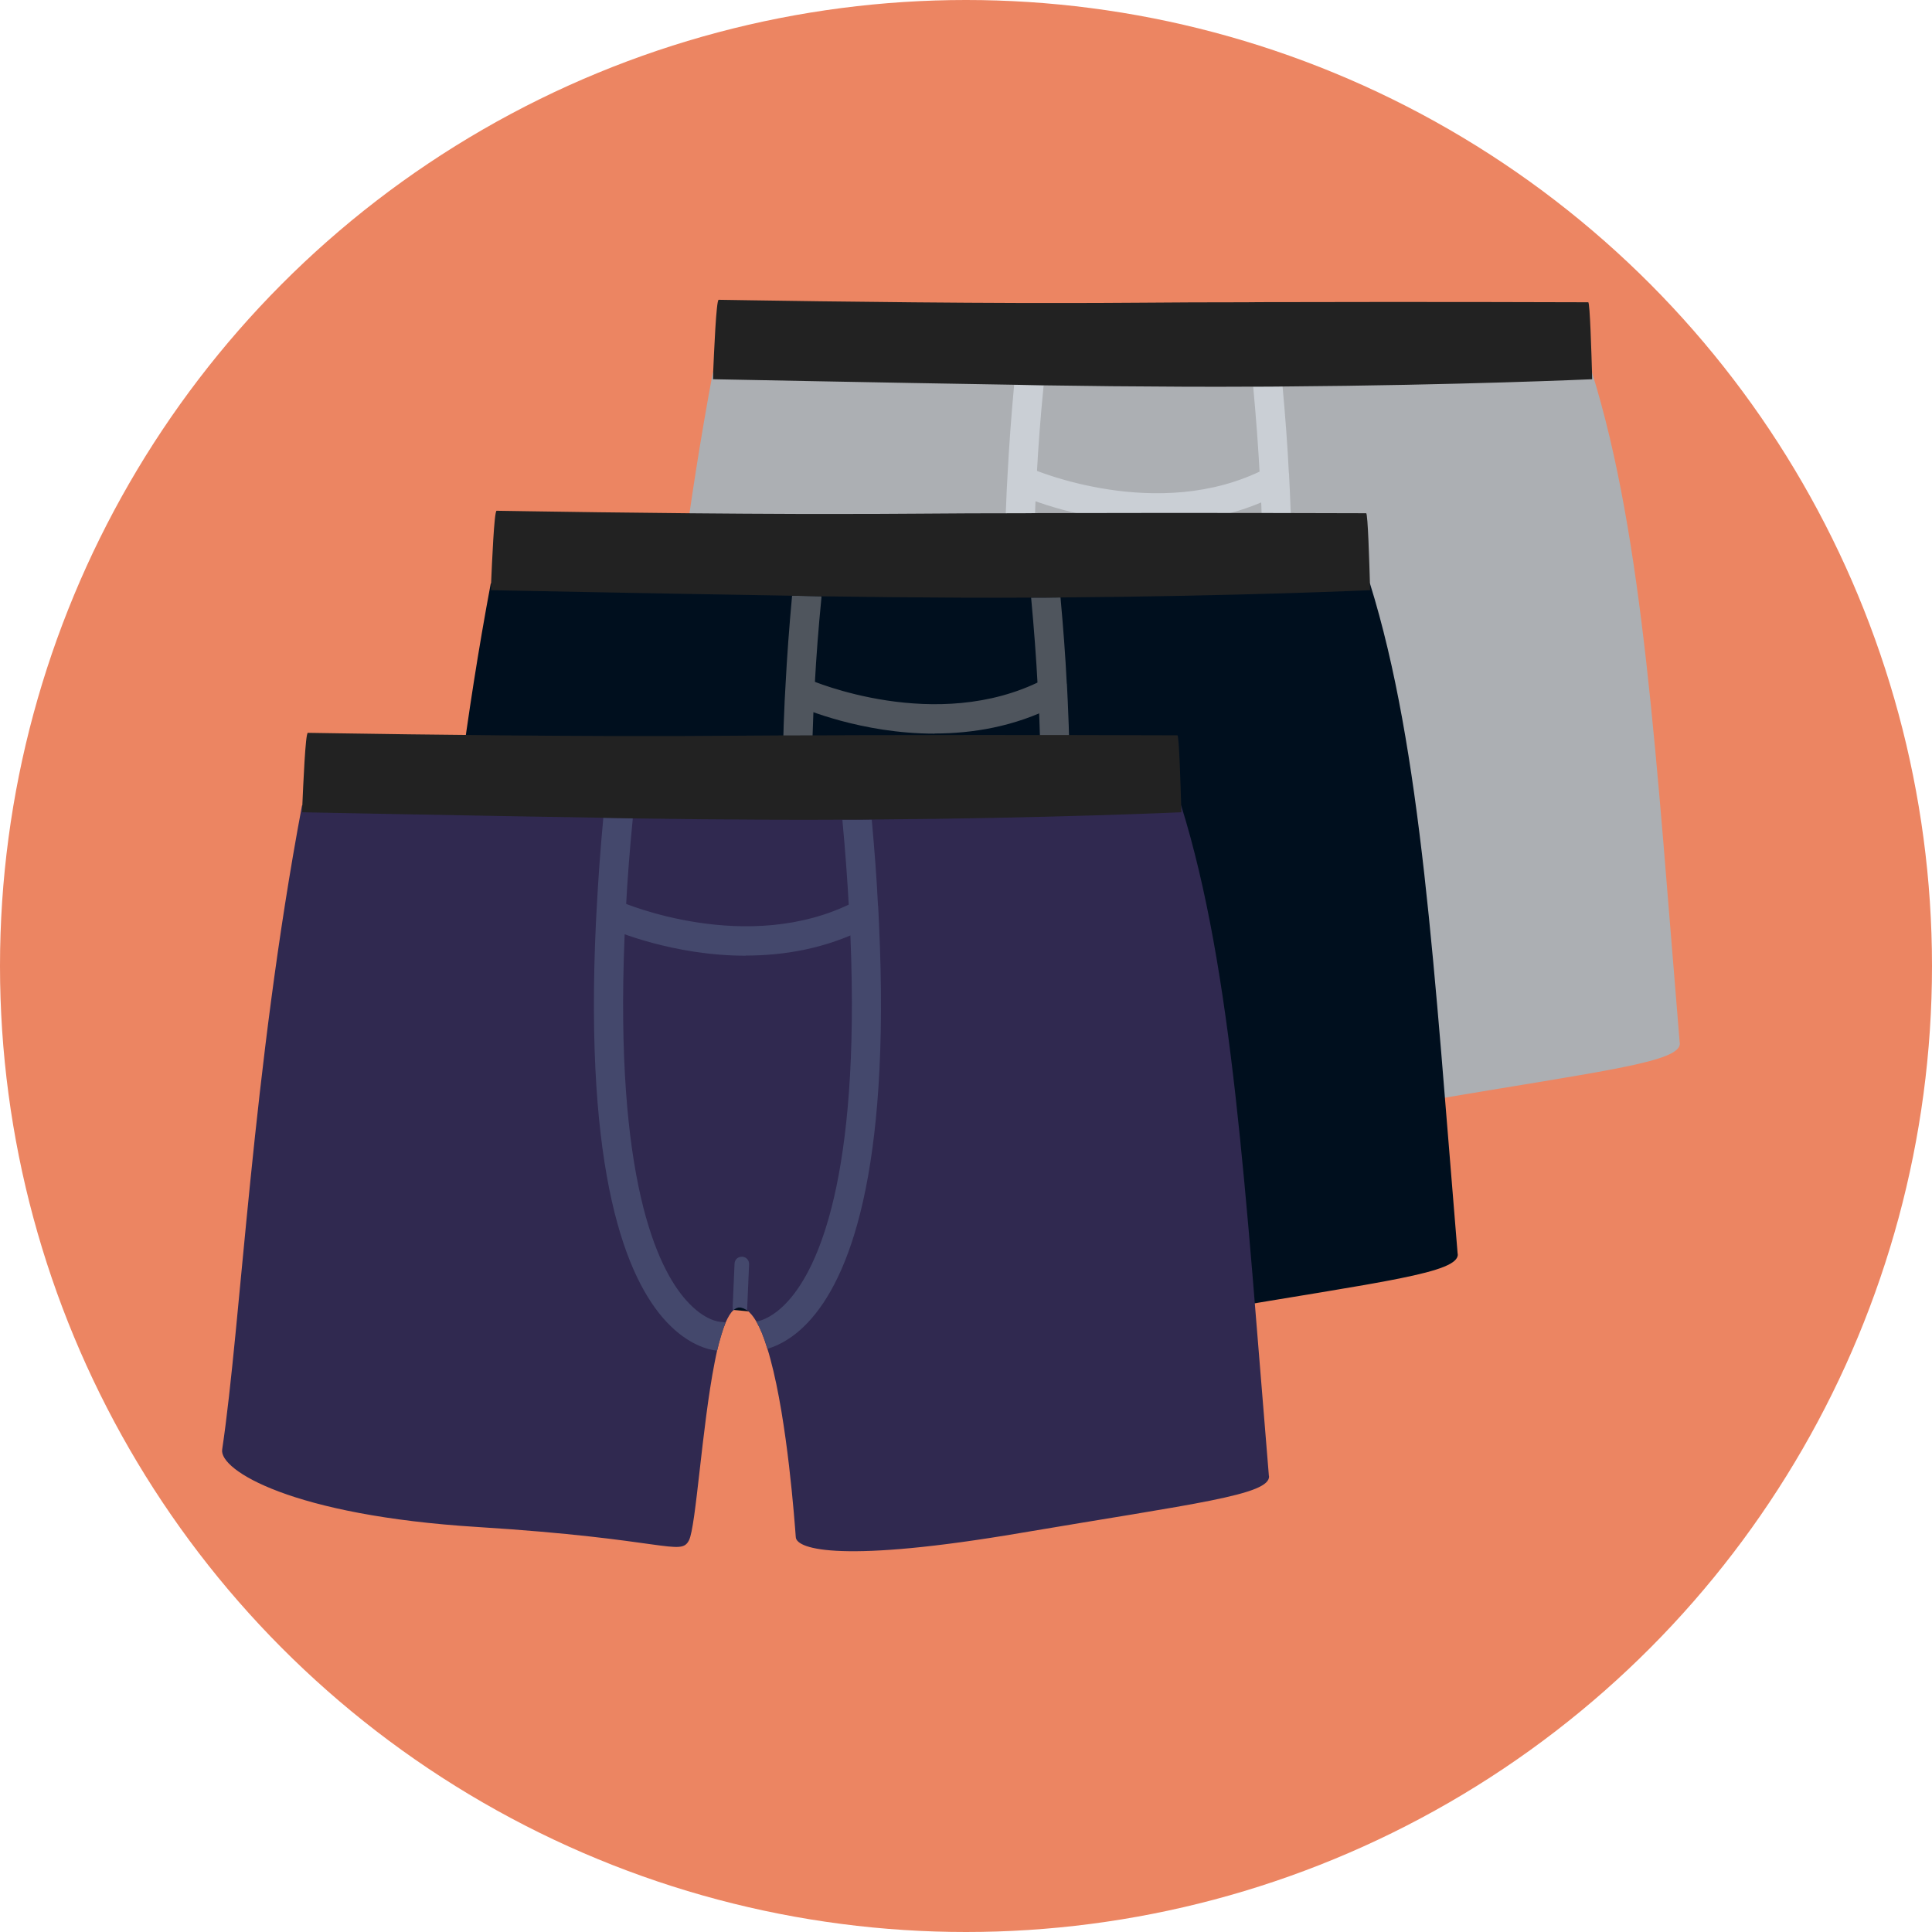 <svg width="174" height="174" viewBox="0 0 174 174" fill="none" xmlns="http://www.w3.org/2000/svg">
<circle cx="87" cy="87" r="87" fill="#EC8562"/>
<path d="M151.292 93.928C151.436 95.644 144.61 96.404 128.979 99.051C112.994 101.776 108.749 100.57 108.67 99.444C108.565 98.068 107.923 89.053 106.377 83.38C106.299 83.066 106.207 82.764 106.115 82.476C105.958 81.952 105.788 81.48 105.617 81.048C105.46 80.668 105.29 80.327 105.119 80.026C104.857 79.567 104.569 79.214 104.255 78.991C104.058 78.86 103.848 78.768 103.639 78.755C103.429 78.742 103.22 78.821 103.036 79.017C102.787 79.24 102.564 79.62 102.342 80.131C102.198 80.485 102.053 80.904 101.922 81.362C101.804 81.755 101.687 82.188 101.582 82.646C101.503 82.987 101.438 83.341 101.359 83.721C100.219 89.512 99.682 98.474 99.053 99.719C98.293 101.212 96.996 99.588 80.028 98.526C63.297 97.491 56.745 93.403 57.008 91.556C58.711 80.17 59.707 57.438 64.201 33.539H64.214L91.545 32.268L94.205 32.137L103.796 31.691L112.601 32.098L115.247 32.229L143.365 33.539H143.378C148.043 48.515 149.143 68.299 151.279 93.928H151.292Z" fill="#ACAFB3"/>
<path d="M104.465 74.863L104.295 78.781C104.295 78.859 104.282 78.925 104.255 78.99C104.059 78.859 103.849 78.767 103.639 78.754C103.43 78.741 103.22 78.82 103.037 79.016C102.997 78.925 102.984 78.833 102.984 78.728L103.155 74.811C103.168 74.444 103.443 74.182 103.836 74.182C104.203 74.195 104.478 74.496 104.465 74.863Z" fill="#CACFD5"/>
<path d="M102.343 80.129C102.199 80.482 102.055 80.902 101.924 81.36C101.806 81.753 101.688 82.186 101.583 82.644C100.797 82.566 98.989 82.133 97.05 80.076C93.408 76.198 89.608 66.79 90.669 44.11C90.695 43.626 90.722 43.154 90.748 42.669C90.879 40.153 91.075 37.48 91.337 34.65C92.242 34.663 93.119 34.69 93.984 34.703V34.794C93.709 37.572 93.512 40.18 93.381 42.63C93.329 43.56 93.29 44.464 93.25 45.342C92.359 67.118 96.185 75.176 98.793 78.098C100.47 79.998 101.859 80.05 101.924 80.05C102.068 80.05 102.212 80.076 102.343 80.129Z" fill="#CACFD5"/>
<path d="M109.786 80.079C108.384 81.573 107.047 82.202 106.117 82.477C105.96 81.953 105.789 81.481 105.619 81.049C105.462 80.669 105.291 80.328 105.121 80.027C105.567 79.948 106.72 79.594 108.043 78.101C110.637 75.179 114.463 67.16 113.598 45.502C113.559 44.611 113.507 43.681 113.454 42.737C113.323 40.274 113.127 37.641 112.865 34.824C113.756 34.824 114.647 34.824 115.511 34.81C115.76 37.549 115.957 40.13 116.075 42.567C116.075 42.58 116.088 42.58 116.088 42.593C116.114 43.144 116.14 43.681 116.166 44.205C117.215 66.82 113.415 76.214 109.786 80.079Z" fill="#CACFD5"/>
<path d="M104.161 47.073C97.584 47.073 92.317 44.793 91.989 44.649C91.361 44.374 91.059 43.601 91.321 42.932C91.583 42.264 92.304 41.95 92.933 42.225C93.051 42.277 104.306 47.125 113.897 42.251C114.512 41.937 115.246 42.212 115.547 42.867C115.836 43.522 115.587 44.308 114.971 44.61C111.355 46.444 107.581 47.06 104.175 47.06L104.161 47.073Z" fill="#CACFD5"/>
<path d="M143.392 34.154C143.392 34.154 131.561 34.691 115.511 34.809C114.646 34.822 113.755 34.822 112.864 34.822C108.815 34.848 104.531 34.822 100.128 34.783C98.347 34.757 96.25 34.73 93.983 34.704C93.119 34.691 92.241 34.665 91.337 34.652C79.282 34.455 64.215 34.154 64.215 34.154C64.215 34.154 64.228 33.918 64.228 33.538C64.307 31.809 64.503 27 64.726 27C65.866 27.013 78.772 27.249 92.018 27.288C92.896 27.288 93.787 27.288 94.665 27.288C97.39 27.288 100.089 27.288 102.683 27.262C105.631 27.236 108.868 27.223 112.169 27.223C113.047 27.21 113.925 27.21 114.803 27.21C128.639 27.17 142.894 27.223 143.039 27.223C143.196 27.223 143.327 31.822 143.379 33.525C143.392 33.892 143.392 34.115 143.392 34.141V34.154Z" fill="#222222"/>
<path d="M131.292 112.928C131.436 114.644 124.61 115.404 108.979 118.051C92.994 120.776 88.749 119.57 88.67 118.444C88.565 117.068 87.923 108.054 86.377 102.38C86.299 102.066 86.207 101.764 86.115 101.476C85.958 100.952 85.788 100.48 85.617 100.048C85.46 99.668 85.29 99.327 85.119 99.026C84.857 98.567 84.569 98.214 84.255 97.991C84.058 97.86 83.848 97.768 83.639 97.755C83.429 97.742 83.219 97.821 83.036 98.017C82.787 98.24 82.564 98.62 82.342 99.131C82.198 99.485 82.053 99.904 81.922 100.362C81.805 100.755 81.687 101.188 81.582 101.646C81.503 101.987 81.438 102.341 81.359 102.721C80.219 108.512 79.682 117.474 79.053 118.719C78.293 120.212 76.996 118.588 60.028 117.526C43.297 116.491 36.745 112.403 37.008 110.556C38.711 99.17 39.707 76.438 44.201 52.539H44.214L71.545 51.268L74.205 51.137L83.796 50.691L92.601 51.098L95.248 51.229L123.365 52.539H123.378C128.043 67.515 129.143 87.299 131.279 112.928H131.292Z" fill="#000F1E"/>
<path d="M84.465 93.863L84.295 97.781C84.295 97.859 84.281 97.925 84.255 97.99C84.059 97.859 83.849 97.767 83.639 97.754C83.43 97.741 83.22 97.82 83.037 98.016C82.998 97.925 82.984 97.833 82.984 97.728L83.155 93.811C83.168 93.444 83.443 93.182 83.836 93.182C84.203 93.195 84.478 93.496 84.465 93.863Z" fill="#4F555D"/>
<path d="M82.343 99.129C82.199 99.482 82.055 99.902 81.924 100.36C81.806 100.753 81.688 101.186 81.584 101.644C80.797 101.566 78.989 101.133 77.05 99.076C73.408 95.198 69.608 85.79 70.669 63.11C70.695 62.626 70.722 62.154 70.748 61.669C70.879 59.153 71.075 56.48 71.337 53.65C72.242 53.663 73.119 53.69 73.984 53.703V53.794C73.709 56.572 73.512 59.18 73.381 61.63C73.329 62.56 73.29 63.464 73.25 64.342C72.359 86.118 76.185 94.176 78.793 97.098C80.47 98.998 81.859 99.05 81.924 99.05C82.068 99.05 82.212 99.076 82.343 99.129Z" fill="#4F555D"/>
<path d="M89.785 99.079C88.384 100.573 87.047 101.202 86.117 101.477C85.96 100.953 85.789 100.481 85.619 100.049C85.462 99.669 85.291 99.328 85.121 99.027C85.567 98.948 86.72 98.594 88.043 97.101C90.637 94.179 94.463 86.16 93.598 64.502C93.559 63.611 93.507 62.681 93.454 61.737C93.323 59.274 93.127 56.641 92.865 53.824C93.755 53.824 94.647 53.824 95.511 53.81C95.76 56.549 95.957 59.13 96.075 61.567C96.075 61.58 96.088 61.58 96.088 61.593C96.114 62.144 96.14 62.681 96.166 63.205C97.215 85.82 93.415 95.214 89.785 99.079Z" fill="#4F555D"/>
<path d="M84.162 66.073C77.584 66.073 72.317 63.793 71.989 63.649C71.361 63.374 71.059 62.601 71.321 61.932C71.583 61.264 72.304 60.95 72.933 61.225C73.051 61.277 84.306 66.125 93.897 61.251C94.512 60.937 95.246 61.212 95.547 61.867C95.836 62.522 95.587 63.308 94.971 63.61C91.355 65.444 87.581 66.06 84.175 66.06L84.162 66.073Z" fill="#4F555D"/>
<path d="M123.392 53.154C123.392 53.154 111.561 53.691 95.51 53.809C94.646 53.822 93.755 53.822 92.864 53.822C88.815 53.848 84.531 53.822 80.128 53.783C78.347 53.757 76.25 53.73 73.983 53.704C73.119 53.691 72.241 53.665 71.337 53.652C59.282 53.455 44.215 53.154 44.215 53.154C44.215 53.154 44.228 52.918 44.228 52.538C44.307 50.809 44.503 46 44.726 46C45.866 46.013 58.772 46.249 72.018 46.288C72.896 46.288 73.787 46.288 74.665 46.288C77.39 46.288 80.089 46.288 82.683 46.262C85.631 46.236 88.868 46.223 92.169 46.223C93.047 46.21 93.925 46.21 94.803 46.21C108.639 46.17 122.894 46.223 123.039 46.223C123.196 46.223 123.327 50.822 123.379 52.525C123.392 52.892 123.392 53.115 123.392 53.141V53.154Z" fill="#222222"/>
<path d="M114.292 132.928C114.436 134.644 107.61 135.404 91.979 138.051C75.994 140.776 71.749 139.57 71.67 138.444C71.565 137.068 70.923 128.054 69.377 122.38C69.299 122.066 69.207 121.764 69.115 121.476C68.958 120.952 68.788 120.48 68.617 120.048C68.46 119.668 68.29 119.327 68.119 119.026C67.857 118.567 67.569 118.214 67.255 117.991C67.058 117.86 66.848 117.768 66.639 117.755C66.429 117.742 66.219 117.821 66.036 118.017C65.787 118.24 65.564 118.62 65.342 119.131C65.198 119.485 65.053 119.904 64.922 120.362C64.805 120.755 64.687 121.188 64.582 121.646C64.503 121.987 64.438 122.341 64.359 122.721C63.219 128.512 62.682 137.474 62.053 138.719C61.293 140.212 59.996 138.588 43.028 137.526C26.297 136.491 19.745 132.403 20.008 130.556C21.711 119.17 22.707 96.438 27.201 72.539H27.214L54.545 71.268L57.205 71.137L66.796 70.691L75.601 71.098L78.248 71.229L106.365 72.539H106.378C111.043 87.515 112.143 107.299 114.279 132.928H114.292Z" fill="#302950"/>
<path d="M67.465 113.863L67.295 117.781C67.295 117.859 67.281 117.925 67.255 117.99C67.059 117.859 66.849 117.767 66.639 117.754C66.43 117.741 66.22 117.82 66.037 118.016C65.998 117.925 65.984 117.833 65.984 117.728L66.155 113.811C66.168 113.444 66.443 113.182 66.836 113.182C67.203 113.195 67.478 113.496 67.465 113.863Z" fill="#44486C"/>
<path d="M65.343 119.129C65.199 119.482 65.055 119.902 64.924 120.36C64.806 120.753 64.688 121.186 64.584 121.644C63.797 121.566 61.989 121.133 60.05 119.076C56.408 115.198 52.608 105.79 53.669 83.11C53.695 82.626 53.722 82.154 53.748 81.669C53.879 79.153 54.075 76.481 54.337 73.65C55.242 73.663 56.119 73.69 56.984 73.703V73.794C56.709 76.572 56.512 79.18 56.381 81.63C56.329 82.56 56.29 83.464 56.25 84.342C55.359 106.118 59.185 114.176 61.793 117.098C63.47 118.998 64.859 119.05 64.924 119.05C65.068 119.05 65.212 119.076 65.343 119.129Z" fill="#44486C"/>
<path d="M72.785 119.079C71.384 120.573 70.047 121.202 69.117 121.477C68.96 120.953 68.789 120.481 68.619 120.049C68.462 119.669 68.291 119.328 68.121 119.027C68.567 118.948 69.72 118.594 71.043 117.101C73.637 114.179 77.463 106.16 76.598 84.502C76.559 83.611 76.507 82.681 76.454 81.737C76.323 79.274 76.127 76.641 75.865 73.824C76.755 73.824 77.647 73.824 78.511 73.811C78.76 76.549 78.957 79.13 79.075 81.567C79.075 81.58 79.088 81.58 79.088 81.593C79.114 82.144 79.14 82.681 79.166 83.205C80.215 105.82 76.415 115.214 72.785 119.079Z" fill="#44486C"/>
<path d="M67.162 86.073C60.584 86.073 55.317 83.793 54.989 83.649C54.361 83.374 54.059 82.601 54.321 81.933C54.583 81.264 55.304 80.95 55.933 81.225C56.051 81.277 67.306 86.125 76.897 81.251C77.512 80.937 78.246 81.212 78.547 81.867C78.836 82.522 78.587 83.308 77.971 83.61C74.355 85.444 70.581 86.06 67.175 86.06L67.162 86.073Z" fill="#44486C"/>
<path d="M106.392 73.154C106.392 73.154 94.561 73.691 78.51 73.809C77.646 73.822 76.755 73.822 75.864 73.822C71.815 73.848 67.531 73.822 63.128 73.783C61.346 73.757 59.25 73.73 56.983 73.704C56.119 73.691 55.241 73.665 54.337 73.652C42.282 73.455 27.215 73.154 27.215 73.154C27.215 73.154 27.228 72.918 27.228 72.538C27.307 70.809 27.503 66 27.726 66C28.866 66.013 41.772 66.249 55.018 66.288C55.896 66.288 56.787 66.288 57.665 66.288C60.39 66.288 63.089 66.288 65.683 66.262C68.631 66.236 71.868 66.223 75.169 66.223C76.047 66.21 76.925 66.21 77.803 66.21C91.639 66.17 105.894 66.223 106.039 66.223C106.196 66.223 106.327 70.822 106.379 72.525C106.392 72.892 106.392 73.115 106.392 73.141V73.154Z" fill="#222222"/>
</svg>
